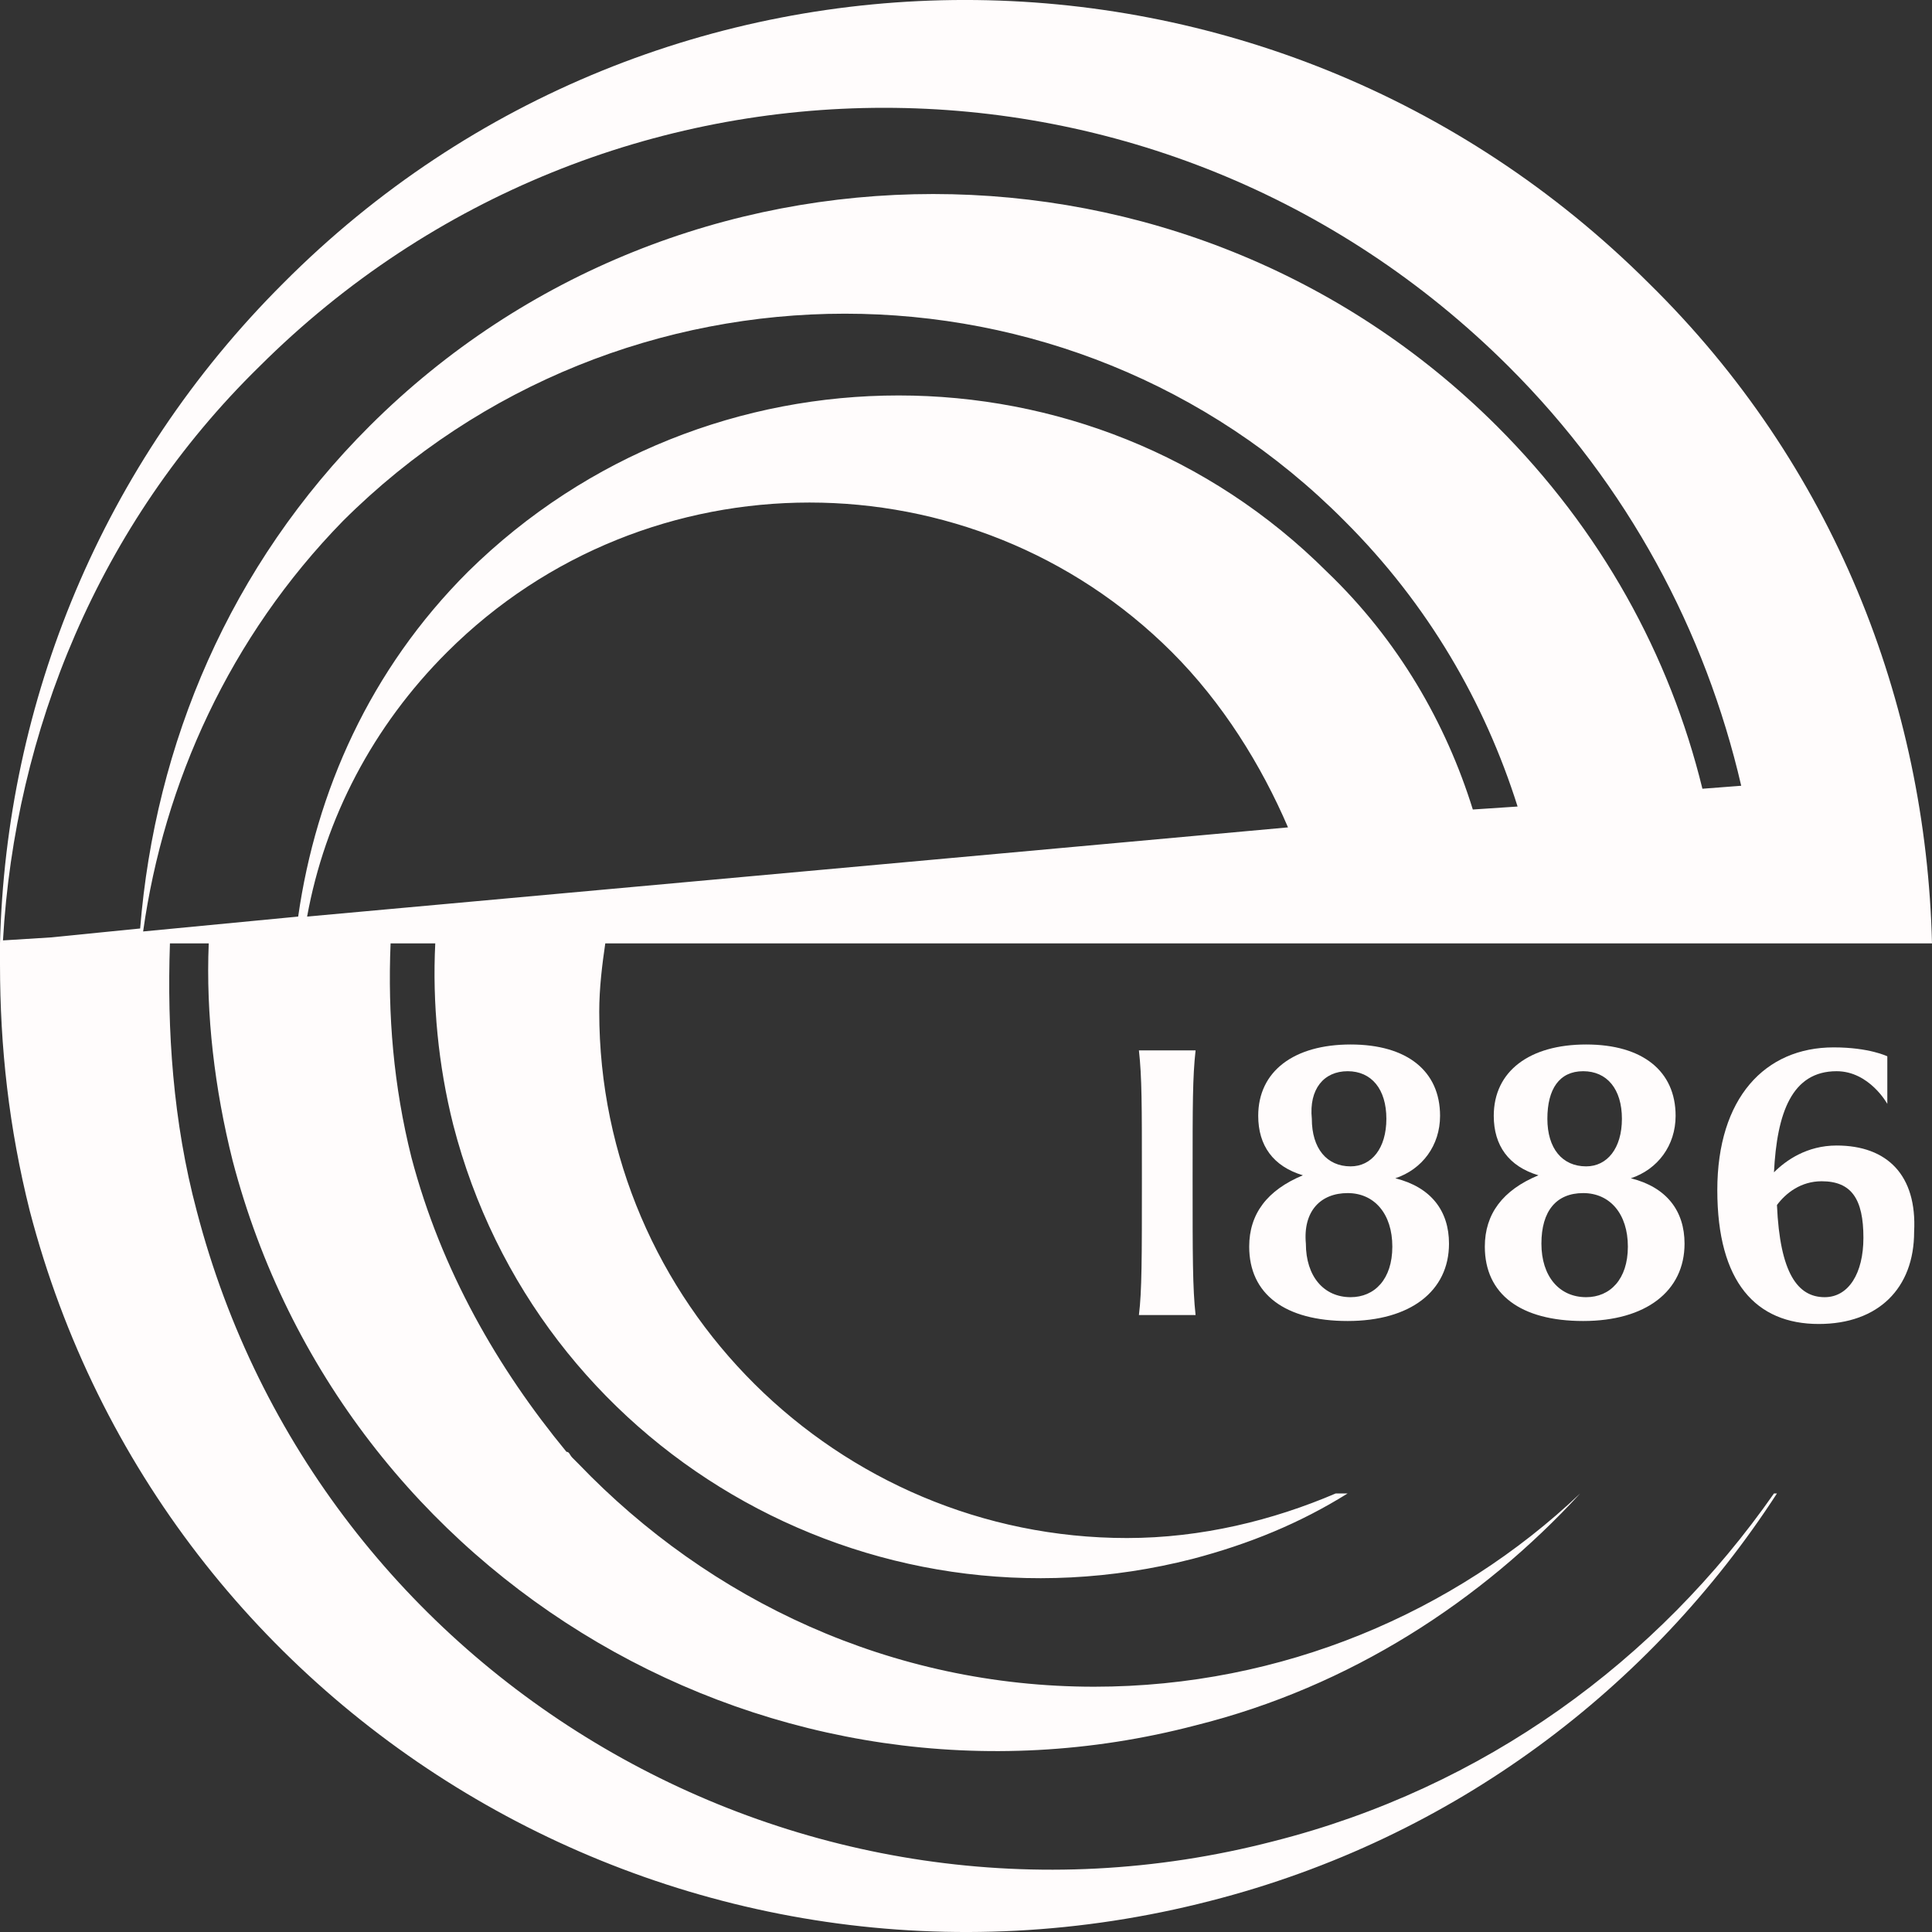 <svg width="24" height="24" viewBox="0 0 24 24" fill="none" xmlns="http://www.w3.org/2000/svg">
<rect x="0" y="0" width="24" height="24" fill="#333333" stroke="none"/>
<path d="M14.148 13.048C14.185 13.381 14.185 13.713 14.185 14.637C14.185 15.634 14.185 16.04 14.148 16.336H14.852C14.815 16.003 14.815 15.597 14.815 14.637C14.815 13.713 14.815 13.381 14.852 13.048H14.148Z" fill="#FFFCFC"/>
<path d="M15.518 15.486C15.518 16.077 15.963 16.41 16.741 16.41C17.518 16.41 18 16.04 18 15.449C18 15.043 17.778 14.748 17.333 14.637C17.667 14.526 17.889 14.23 17.889 13.861C17.889 13.307 17.482 12.975 16.778 12.975C16.074 12.975 15.63 13.307 15.63 13.861C15.63 14.23 15.815 14.489 16.185 14.6C15.741 14.784 15.518 15.08 15.518 15.486ZM16.741 13.307C17.037 13.307 17.222 13.529 17.222 13.898C17.222 14.267 17.037 14.489 16.778 14.489C16.482 14.489 16.296 14.267 16.296 13.898C16.259 13.529 16.445 13.307 16.741 13.307ZM16.741 14.821C17.074 14.821 17.296 15.08 17.296 15.486C17.296 15.893 17.074 16.114 16.778 16.114C16.445 16.114 16.222 15.856 16.222 15.449C16.185 15.043 16.407 14.821 16.741 14.821Z" fill="#FFFCFC"/>
<path d="M18.445 15.486C18.445 16.077 18.889 16.41 19.667 16.41C20.445 16.41 20.926 16.04 20.926 15.449C20.926 15.043 20.704 14.748 20.259 14.637C20.593 14.526 20.815 14.23 20.815 13.861C20.815 13.307 20.407 12.975 19.704 12.975C19 12.975 18.556 13.307 18.556 13.861C18.556 14.23 18.741 14.489 19.111 14.6C18.667 14.784 18.445 15.08 18.445 15.486ZM19.667 13.307C19.963 13.307 20.148 13.529 20.148 13.898C20.148 14.267 19.963 14.489 19.704 14.489C19.407 14.489 19.222 14.267 19.222 13.898C19.222 13.529 19.37 13.307 19.667 13.307ZM19.667 14.821C20 14.821 20.222 15.08 20.222 15.486C20.222 15.893 20 16.114 19.704 16.114C19.37 16.114 19.148 15.856 19.148 15.449C19.148 15.043 19.333 14.821 19.667 14.821Z" fill="#FFFCFC"/>
<path d="M22.815 14.23C22.445 14.23 22.185 14.415 22.037 14.563C22.074 13.824 22.259 13.307 22.815 13.307C23.222 13.307 23.445 13.713 23.445 13.713V13.122C23.445 13.122 23.222 13.011 22.778 13.011C21.926 13.011 21.333 13.639 21.333 14.784C21.333 15.93 21.815 16.447 22.593 16.447C23.333 16.447 23.778 16.003 23.778 15.302C23.815 14.6 23.445 14.23 22.815 14.23ZM22.667 16.114C22.333 16.114 22.111 15.819 22.074 14.969C22.185 14.821 22.37 14.674 22.63 14.674C23 14.674 23.148 14.895 23.148 15.376C23.148 15.819 22.963 16.114 22.667 16.114Z" fill="#FFFCFC"/>
<path d="M20.482 3.518C15.778 -1.173 8.185 -1.173 3.519 3.518C1.259 5.772 0.074 8.727 0 11.719V11.755C0 11.866 0 12.014 0 12.125C0 12.088 0 12.014 0 11.977C0 13.011 0.111 14.009 0.37 15.043C2.037 21.433 8.593 25.275 15.037 23.613C18.074 22.837 20.518 20.953 22.074 18.552H22.037C20.593 20.621 18.444 22.209 15.815 22.874C9.963 24.388 3.963 20.879 2.444 15.043C2.148 13.935 2.074 12.79 2.111 11.719H2.593C2.556 12.605 2.667 13.529 2.889 14.415C4.259 19.66 9.63 22.8 14.852 21.433C16.778 20.953 18.407 19.882 19.63 18.552C18.074 20.03 15.926 20.953 13.593 20.953C11.074 20.953 8.815 19.882 7.185 18.183C7.148 18.146 7.148 18.146 7.111 18.109C7.074 18.072 7.074 18.035 7.037 18.035C6.185 17.001 5.481 15.782 5.111 14.378C4.889 13.492 4.815 12.605 4.852 11.719H5.407C5.37 12.457 5.444 13.233 5.63 13.972C6.667 17.998 10.778 20.399 14.815 19.365C15.518 19.18 16.148 18.922 16.741 18.552H16.593C15.815 18.885 14.926 19.106 14 19.106C10.407 19.106 7.444 16.188 7.444 12.568C7.444 12.273 7.481 11.977 7.519 11.719H24C23.926 8.727 22.778 5.772 20.482 3.518ZM3.815 11.386C4.037 10.167 4.63 9.022 5.556 8.099C8.037 5.624 12.074 5.624 14.556 8.099C15.185 8.727 15.667 9.502 16 10.278L3.815 11.386ZM16.482 7.101C13.556 4.183 8.778 4.183 5.815 7.101C4.593 8.32 3.926 9.835 3.704 11.386L1.778 11.571C2.037 9.724 2.852 7.914 4.259 6.473C7.704 3.038 13.296 3.038 16.704 6.473C17.741 7.508 18.444 8.727 18.852 10.019L18.296 10.056C17.963 8.985 17.37 7.951 16.482 7.101ZM21.148 9.798C20.741 8.136 19.889 6.584 18.593 5.291C14.741 1.45 8.444 1.45 4.593 5.291C2.852 7.027 1.926 9.244 1.741 11.534L0.63 11.645L0.037 11.682C0.185 9.096 1.222 6.51 3.222 4.553C7.519 0.268 14.444 0.268 18.741 4.553C20.222 6.03 21.185 7.84 21.63 9.761L21.148 9.798Z" fill="#FFFCFC"/>
</svg>
